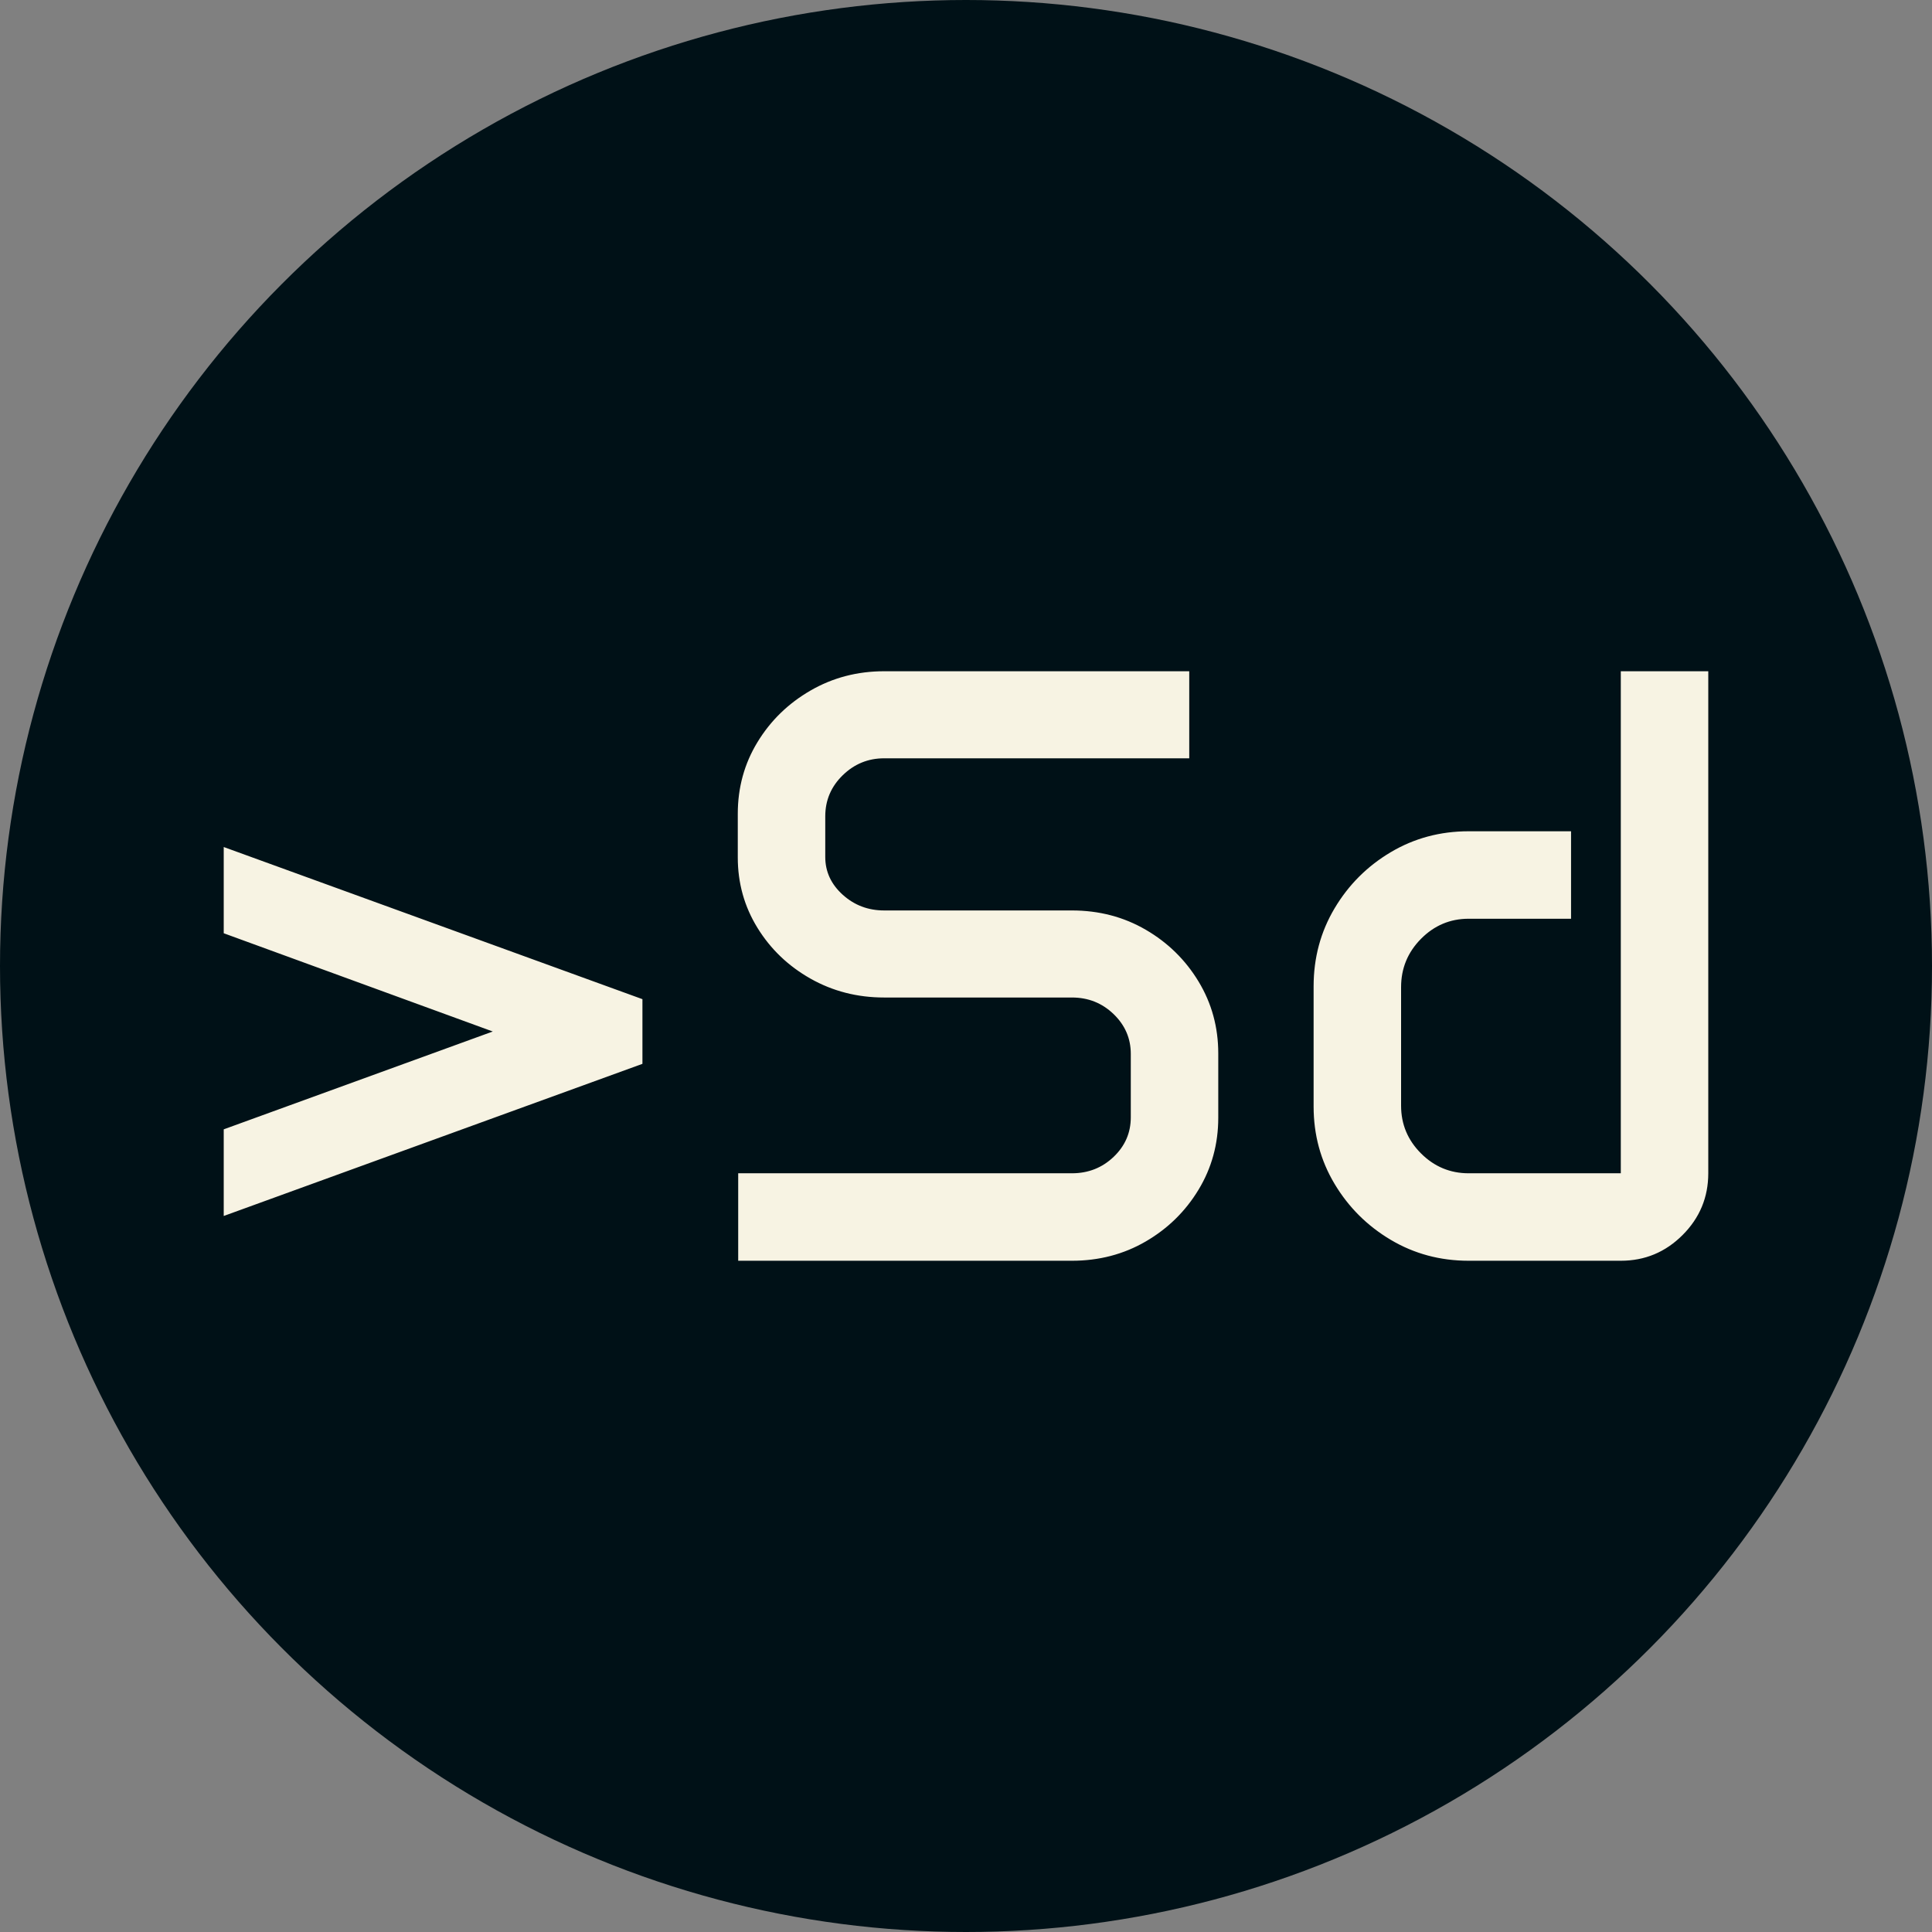 <svg xmlns="http://www.w3.org/2000/svg" viewBox="0 0 512 512"><rect x="0" y="0" width="512" height="512" fill="#808080" stroke="none"/><circle cx="256" cy="256" r="256" fill="#001117"/><path d="M12.085-11.865L12.085-34.827L83.386-60.754L12.085-86.792L12.085-109.644L123.047-69.324L123.047-52.185L12.085-11.865ZM148.315-106.897L148.315-118.433Q148.315-128.870 153.534-137.439Q158.752-146.008 167.596-151.117Q176.440-156.226 187.097-156.226L187.097-156.226L267.957-156.226L267.957-133.154L187.097-133.154Q180.725-133.154 176.111-128.650Q171.497-124.146 171.497-117.773L171.497-117.773L171.497-107.007Q171.497-101.184 176.111-97.009Q180.725-92.834 187.097-92.834L187.097-92.834L236.865-92.834Q247.632-92.834 256.421-87.726Q265.210-82.617 270.428-73.993Q275.647-65.369 275.647-54.932L275.647-54.932L275.647-37.903Q275.647-27.466 270.428-18.842Q265.210-10.217 256.421-5.109Q247.632 0 236.865 0L236.865 0L148.425 0L148.425-23.181L236.865-23.181Q243.347-23.181 247.906-27.521Q252.466-31.860 252.466-38.013L252.466-38.013L252.466-54.822Q252.466-60.974 247.906-65.369Q243.347-69.763 236.865-69.763L236.865-69.763L187.097-69.763Q176.440-69.763 167.596-74.762Q158.752-79.761 153.534-88.220Q148.315-96.680 148.315-106.897L148.315-106.897ZM300.916-40.869L300.916-72.729Q300.916-84.045 306.464-93.384Q312.012-102.722 321.350-108.270Q330.688-113.818 342.004-113.818L342.004-113.818L369.141-113.818L369.141-90.637L342.004-90.637Q334.644-90.637 329.370-85.309Q324.097-79.980 324.097-72.510L324.097-72.510L324.097-41.089Q324.097-33.728 329.370-28.455Q334.644-23.181 342.004-23.181L342.004-23.181L382.324-23.181L382.324-156.226L405.505-156.226L405.505-23.181Q405.505-13.623 398.694-6.812Q391.882 0 382.324 0L382.324 0L342.004 0Q330.688 0 321.350-5.548Q312.012-11.096 306.464-20.380Q300.916-29.663 300.916-40.869L300.916-40.869Z" fill="#f7f3e3" transform="translate(47.205, 334.113)"/></svg>